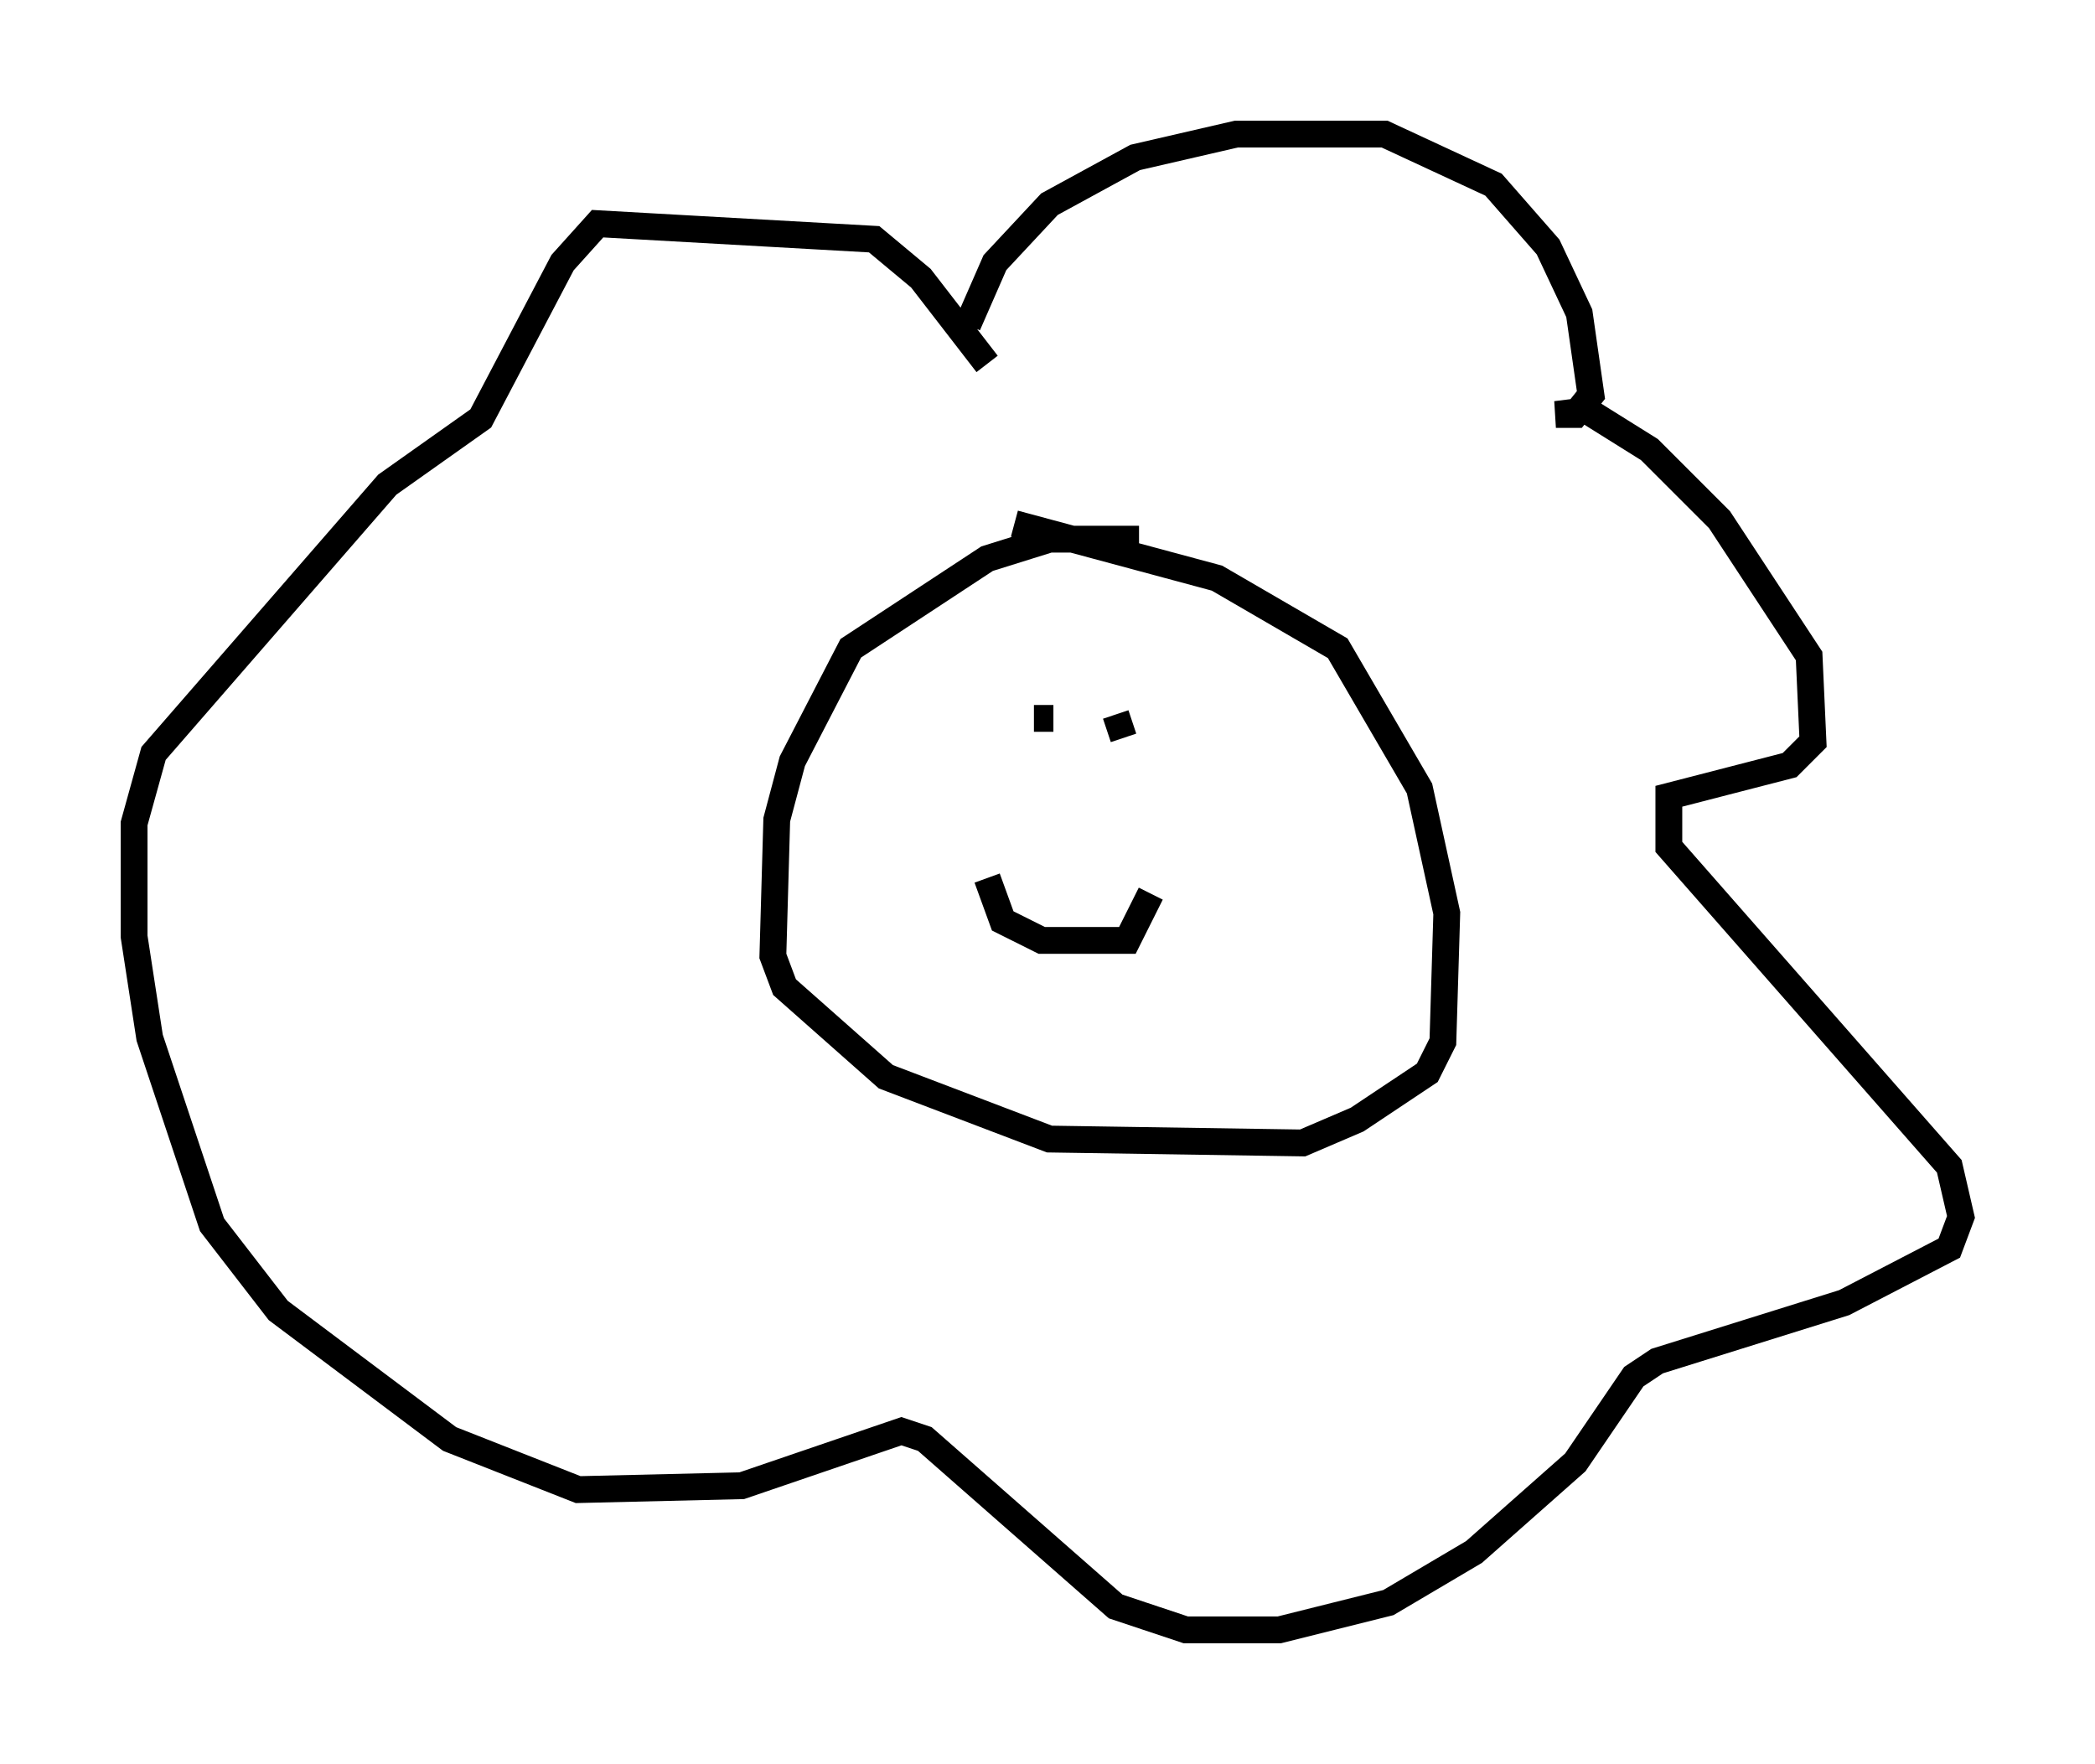 <?xml version="1.0" encoding="utf-8" ?>
<svg baseProfile="full" height="65.776" version="1.1" width="78.123" xmlns="http://www.w3.org/2000/svg" xmlns:ev="http://www.w3.org/2001/xml-events" xmlns:xlink="http://www.w3.org/1999/xlink"><defs /><rect fill="white" height="65.776" width="78.123" x="0" y="0" /><path d="M36.084, 14.151 m0.0, -2.034 l1.017, -2.324 2.034, -2.179 l3.196, -1.743 3.777, -0.872 l5.52, 0.0 4.067, 1.888 l2.034, 2.324 1.162, 2.469 l0.436, 3.05 -0.581, 0.726 l-0.726, 0.0 1.162, -0.145 l2.324, 1.453 2.615, 2.615 l3.341, 5.084 0.145, 3.196 l-0.872, 0.872 -4.503, 1.162 l0.0, 1.888 10.458, 11.911 l0.436, 1.888 -0.436, 1.162 l-3.922, 2.034 -6.972, 2.179 l-0.872, 0.581 -2.179, 3.196 l-3.777, 3.341 -3.196, 1.888 l-4.067, 1.017 -3.486, 0.0 l-2.615, -0.872 -7.117, -6.246 l-0.872, -0.291 -5.955, 2.034 l-6.101, 0.145 -4.793, -1.888 l-6.391, -4.793 -2.469, -3.196 l-2.324, -6.972 -0.581, -3.777 l0.0, -4.212 0.726, -2.615 l8.715, -10.022 3.486, -2.469 l3.05, -5.81 1.307, -1.453 l10.313, 0.581 1.743, 1.453 l2.469, 3.196 m5.665, 6.536 l-3.341, 0.0 -2.324, 0.726 l-5.084, 3.341 -2.179, 4.212 l-0.581, 2.179 -0.145, 5.084 l0.436, 1.162 3.777, 3.341 l6.101, 2.324 9.441, 0.145 l2.034, -0.872 2.615, -1.743 l0.581, -1.162 0.145, -4.793 l-1.017, -4.648 -3.05, -5.229 l-4.503, -2.615 -7.553, -2.034 m-1.017, 13.218 l0.581, 1.598 1.453, 0.726 l3.196, 0.0 0.872, -1.743 m-3.631, -6.536 l-0.726, 0.0 m3.05, -0.145 l0.291, 0.872 " fill="none" stroke="black" stroke-width="1" /></svg>
